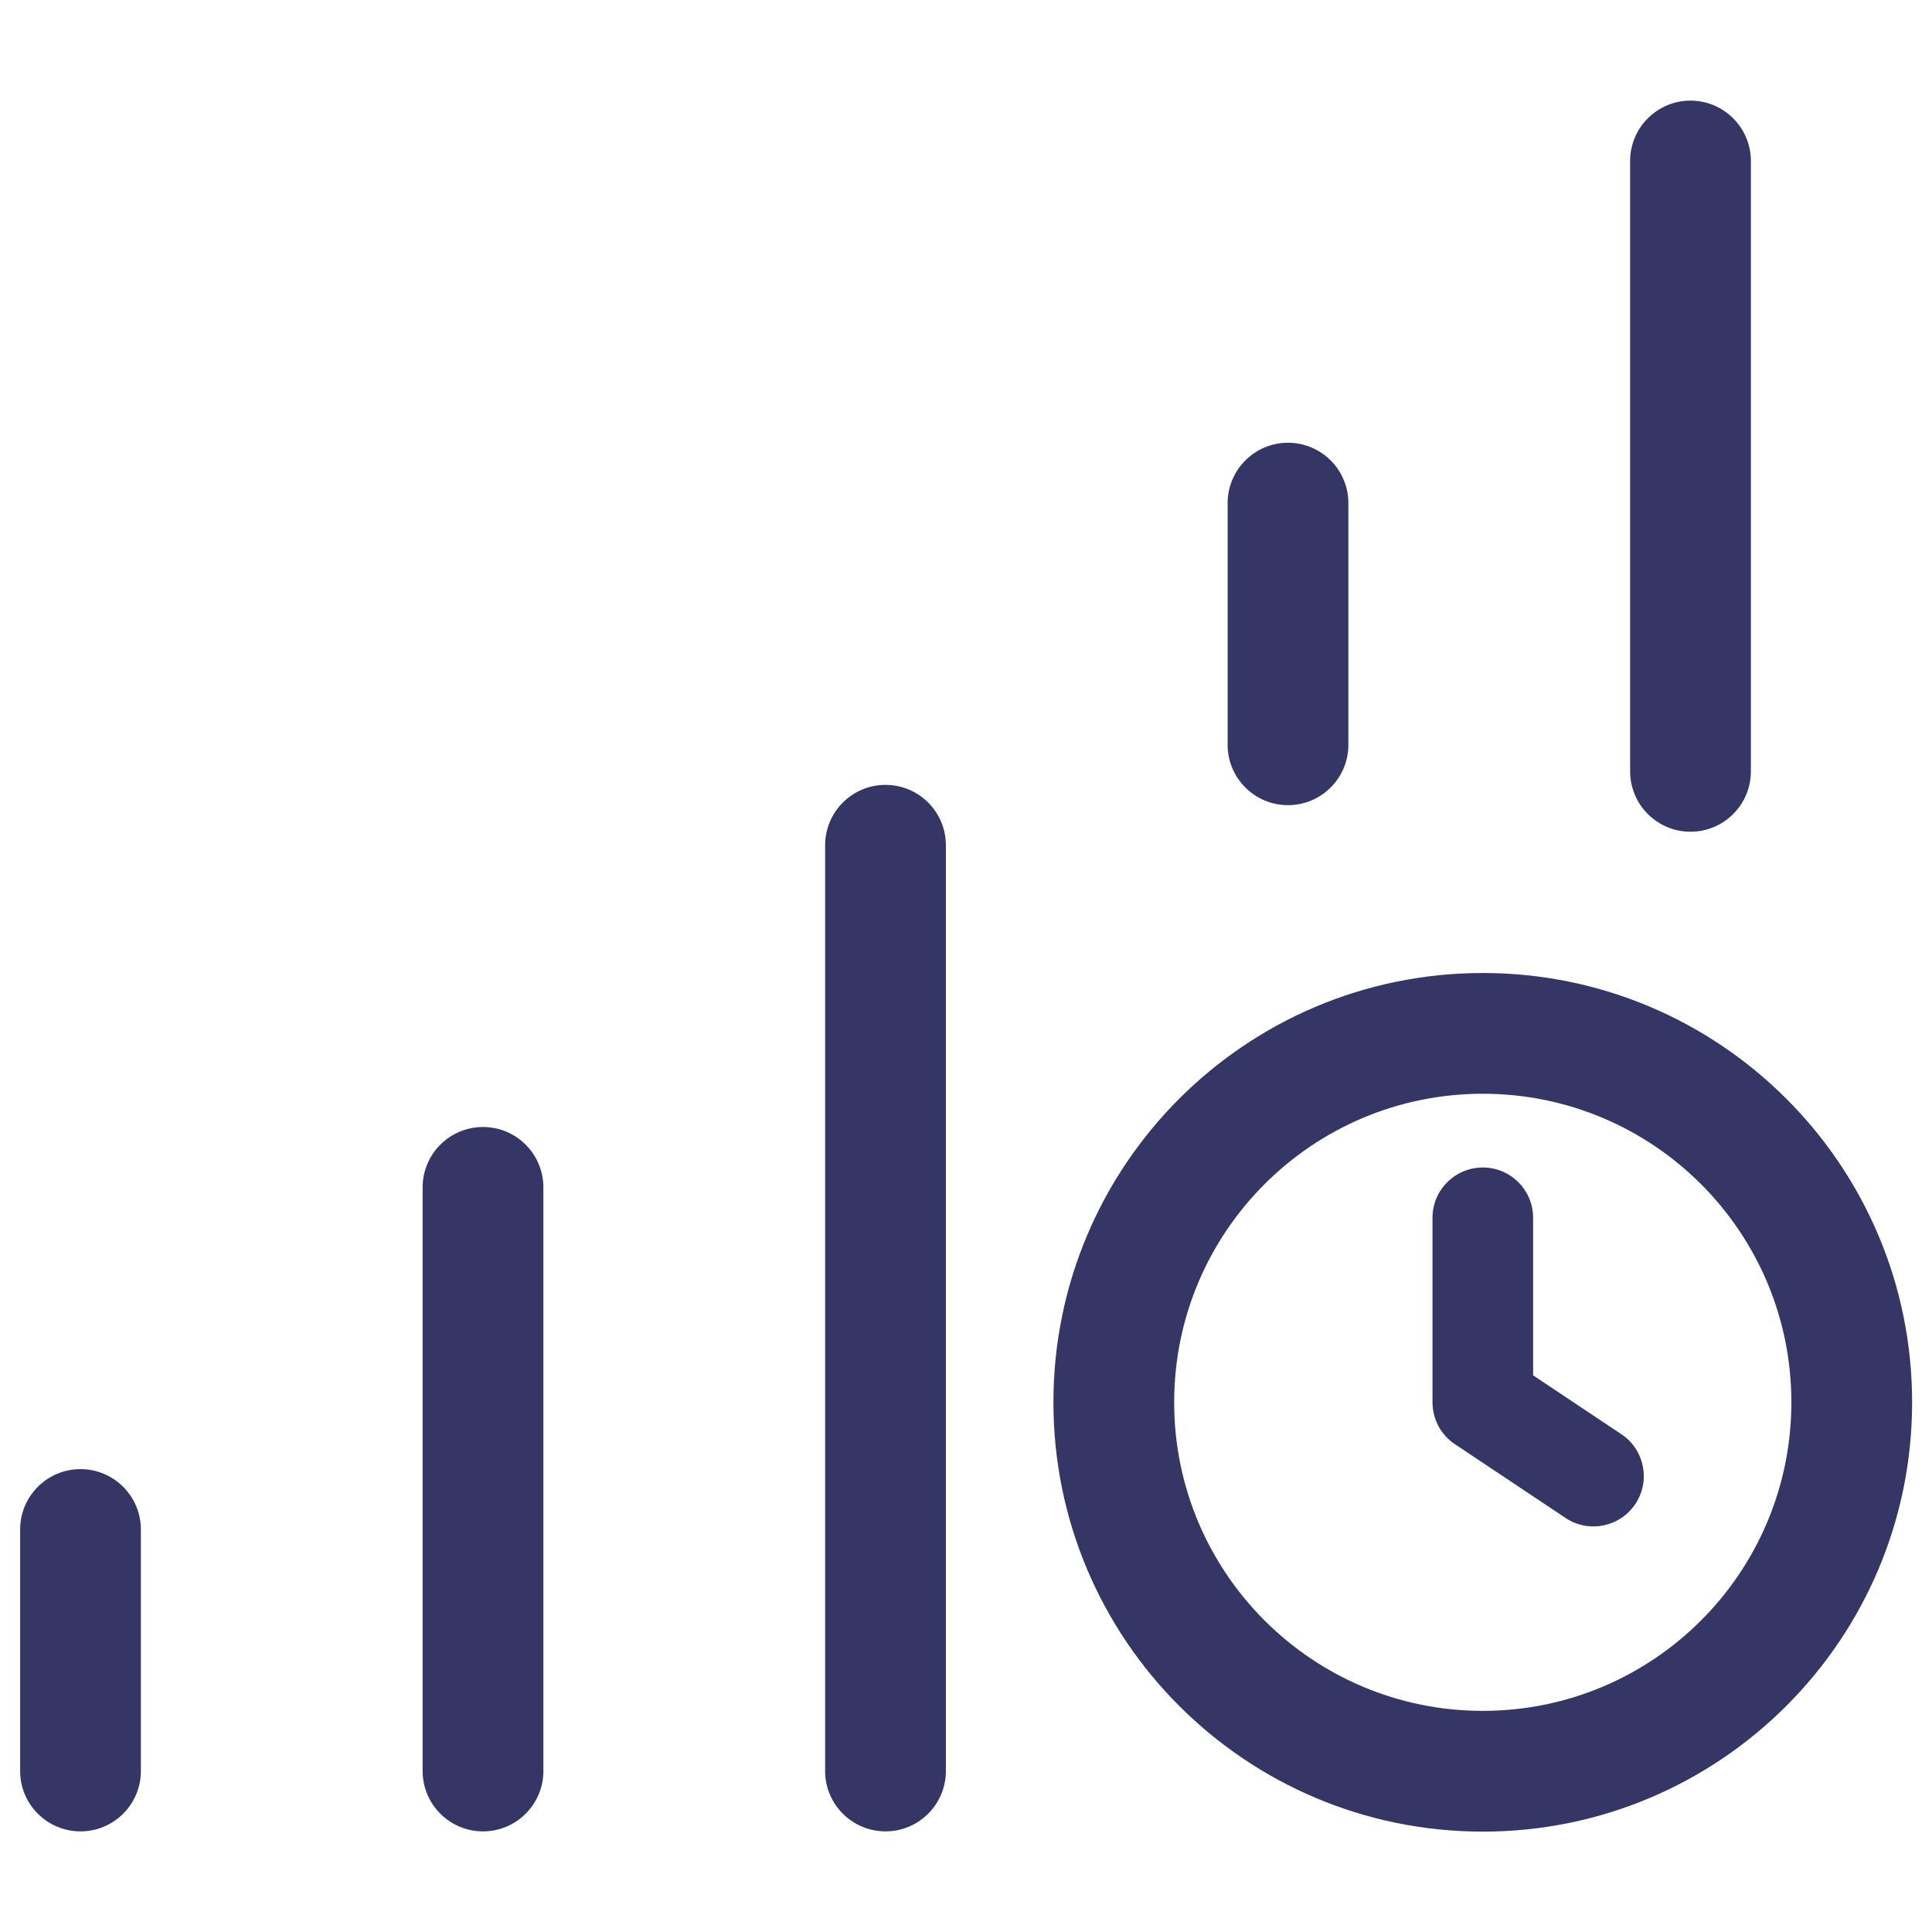<svg width="24" height="24" viewBox="0 0 24 24" fill="none" xmlns="http://www.w3.org/2000/svg">
<path d="M21.75 2C21.75 1.586 21.414 1.25 21 1.25C20.586 1.25 20.25 1.586 20.25 2V9.582C20.25 9.996 20.586 10.332 21 10.332C21.414 10.332 21.75 9.996 21.75 9.582V2Z" fill="#353566"/>
<path d="M16.75 6.25C16.75 5.836 16.414 5.5 16 5.5C15.586 5.5 15.25 5.836 15.25 6.25V9.252C15.25 9.666 15.586 10.002 16 10.002C16.414 10.002 16.75 9.666 16.75 9.252V6.25Z" fill="#353566"/>
<path d="M6.75 14.75C6.75 14.336 6.414 14 6 14C5.586 14 5.25 14.336 5.25 14.75V22C5.25 22.414 5.586 22.75 6 22.75C6.414 22.75 6.75 22.414 6.75 22V14.75Z" fill="#353566"/>
<path d="M1.75 19C1.75 18.586 1.414 18.25 1 18.25C0.586 18.25 0.25 18.586 0.25 19V22C0.25 22.414 0.586 22.75 1 22.75C1.414 22.75 1.75 22.414 1.75 22V19Z" fill="#353566"/>
<path d="M11.75 10.5C11.75 10.086 11.414 9.75 11 9.75C10.586 9.75 10.25 10.086 10.25 10.5V22C10.25 22.414 10.586 22.75 11 22.75C11.414 22.75 11.75 22.414 11.75 22V10.5Z" fill="#353566"/>
<path d="M19.045 15.128C19.045 14.783 18.765 14.503 18.42 14.503C18.075 14.503 17.795 14.783 17.795 15.128V17.42C17.795 17.629 17.899 17.824 18.073 17.94L19.448 18.857C19.735 19.048 20.123 18.97 20.315 18.683C20.506 18.396 20.429 18.008 20.142 17.817L19.045 17.085V15.128Z" fill="#353566"/>
<path fill-rule="evenodd" clip-rule="evenodd" d="M13.086 17.42C13.086 14.475 15.474 12.087 18.42 12.087C21.365 12.087 23.753 14.475 23.753 17.42C23.753 20.366 21.365 22.753 18.42 22.753C15.474 22.753 13.086 20.366 13.086 17.42ZM18.42 13.587C16.303 13.587 14.586 15.303 14.586 17.42C14.586 19.537 16.303 21.253 18.42 21.253C20.537 21.253 22.253 19.537 22.253 17.42C22.253 15.303 20.537 13.587 18.42 13.587Z" fill="#353566"/>
</svg>
